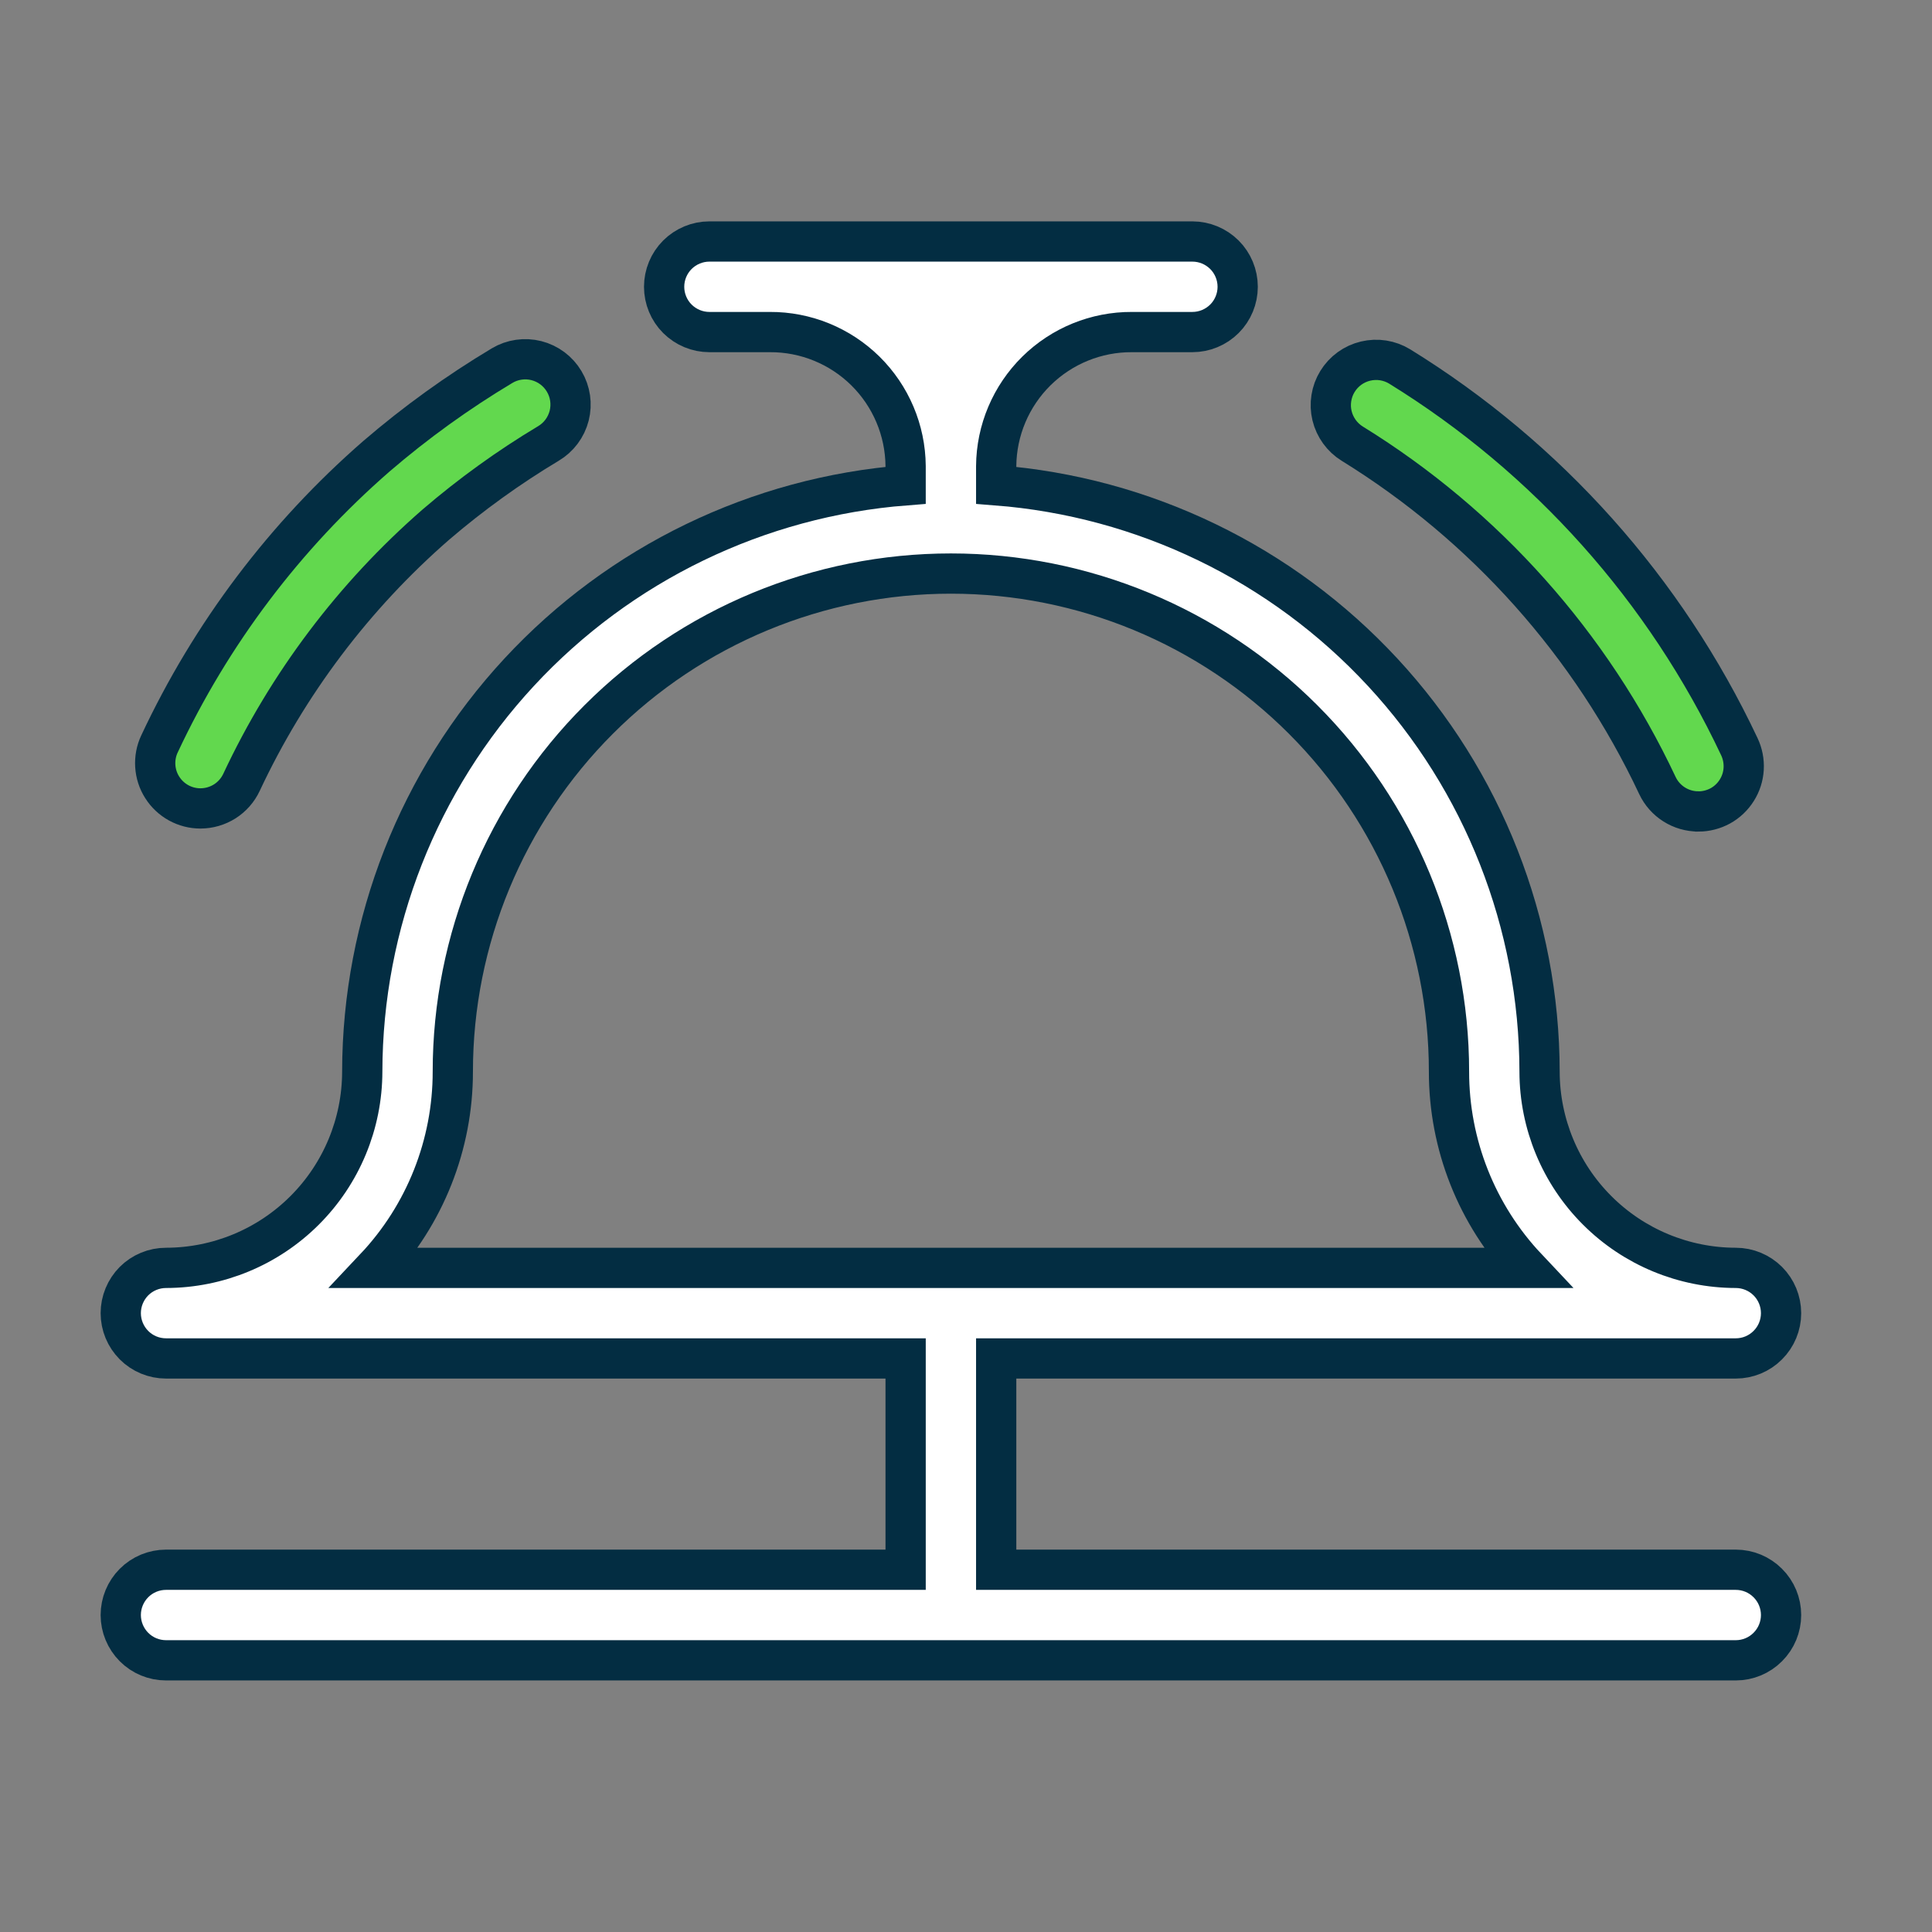 <svg xmlns:xlink="http://www.w3.org/1999/xlink" xmlns="http://www.w3.org/2000/svg" width="48" height="48" viewBox="0 0 48 48" fill="none" class="cus-logo-svg  replaced-inlinesvg">
<rect x="0" y="0" width="48" height="48" fill="#808080" stroke="none"/>
<path d="M42.196 20.16C41.983 20.16 41.774 20.1 41.594 19.986C41.414 19.873 41.27 19.71 41.179 19.518C39.53 16.012 36.897 13.061 33.6 11.025C33.346 10.869 33.164 10.618 33.094 10.328C33.059 10.184 33.054 10.036 33.077 9.89C33.1 9.744 33.151 9.604 33.229 9.478C33.306 9.352 33.407 9.242 33.527 9.155C33.646 9.069 33.782 9.006 33.925 8.972C34.216 8.902 34.522 8.95 34.776 9.106C38.445 11.37 41.377 14.652 43.214 18.552C43.295 18.723 43.332 18.913 43.321 19.102C43.31 19.292 43.251 19.475 43.149 19.636C43.048 19.797 42.908 19.929 42.742 20.021C42.575 20.112 42.389 20.16 42.199 20.161L42.196 20.16ZM4.979 20.085C4.79 20.085 4.604 20.037 4.438 19.946C4.272 19.854 4.132 19.723 4.031 19.563C3.929 19.404 3.87 19.221 3.858 19.032C3.846 18.843 3.881 18.654 3.962 18.483C5.241 15.75 7.078 13.315 9.354 11.334C10.328 10.497 11.372 9.744 12.475 9.084C12.731 8.931 13.038 8.887 13.327 8.96C13.616 9.034 13.865 9.219 14.017 9.476C14.17 9.732 14.214 10.039 14.141 10.328C14.067 10.617 13.882 10.866 13.625 11.018C12.637 11.61 11.7 12.286 10.826 13.036C8.789 14.811 7.146 16.991 6 19.437C5.909 19.631 5.765 19.795 5.584 19.91C5.403 20.024 5.193 20.085 4.979 20.085V20.085Z" fill="#62D84E" stroke="#032D42"></path>
<path d="M43.125 39H24.75V33.75H43.125C43.423 33.75 43.709 33.632 43.92 33.42C44.132 33.209 44.25 32.923 44.25 32.625C44.25 32.327 44.132 32.041 43.92 31.829C43.709 31.619 43.423 31.5 43.125 31.5C41.833 31.498 40.593 30.984 39.68 30.07C38.766 29.157 38.252 27.917 38.25 26.625C38.244 22.944 36.852 19.4 34.35 16.7C31.848 14 28.42 12.342 24.75 12.057V11.579C24.757 10.69 25.117 9.841 25.749 9.217C26.382 8.593 27.236 8.245 28.125 8.25H29.625C29.923 8.25 30.209 8.131 30.421 7.92C30.631 7.71 30.75 7.423 30.75 7.125C30.75 6.827 30.631 6.54 30.421 6.33C30.209 6.119 29.923 6 29.625 6H17.625C17.327 6 17.041 6.119 16.829 6.33C16.619 6.54 16.5 6.827 16.5 7.125C16.5 7.423 16.619 7.71 16.829 7.92C17.041 8.131 17.327 8.25 17.625 8.25H19.125C20.014 8.245 20.868 8.593 21.501 9.217C22.133 9.841 22.493 10.69 22.5 11.579V12.057C18.83 12.342 15.402 14 12.9 16.7C10.398 19.4 9.006 22.944 9 26.625C8.998 27.917 8.484 29.157 7.57 30.07C6.657 30.984 5.417 31.498 4.125 31.5C3.827 31.5 3.54 31.619 3.329 31.829C3.119 32.041 3 32.327 3 32.625C3 32.923 3.119 33.209 3.329 33.42C3.54 33.632 3.827 33.75 4.125 33.75H22.5V39H4.125C3.827 39 3.54 39.118 3.329 39.33C3.119 39.541 3 39.827 3 40.125C3 40.423 3.119 40.709 3.329 40.92C3.54 41.132 3.827 41.25 4.125 41.25H43.125C43.423 41.25 43.709 41.132 43.92 40.92C44.132 40.709 44.25 40.423 44.25 40.125C44.25 39.827 44.132 39.541 43.92 39.33C43.709 39.118 43.423 39 43.125 39V39ZM11.25 26.625C11.25 23.343 12.554 20.195 14.875 17.875C17.195 15.554 20.343 14.25 23.625 14.25C26.907 14.25 30.055 15.554 32.375 17.875C34.696 20.195 36 23.343 36 26.625C35.999 28.437 36.69 30.181 37.934 31.5H9.316C10.56 30.181 11.251 28.437 11.25 26.625Z" fill="#FFFFFF" stroke="#032D42"></path>
</svg>